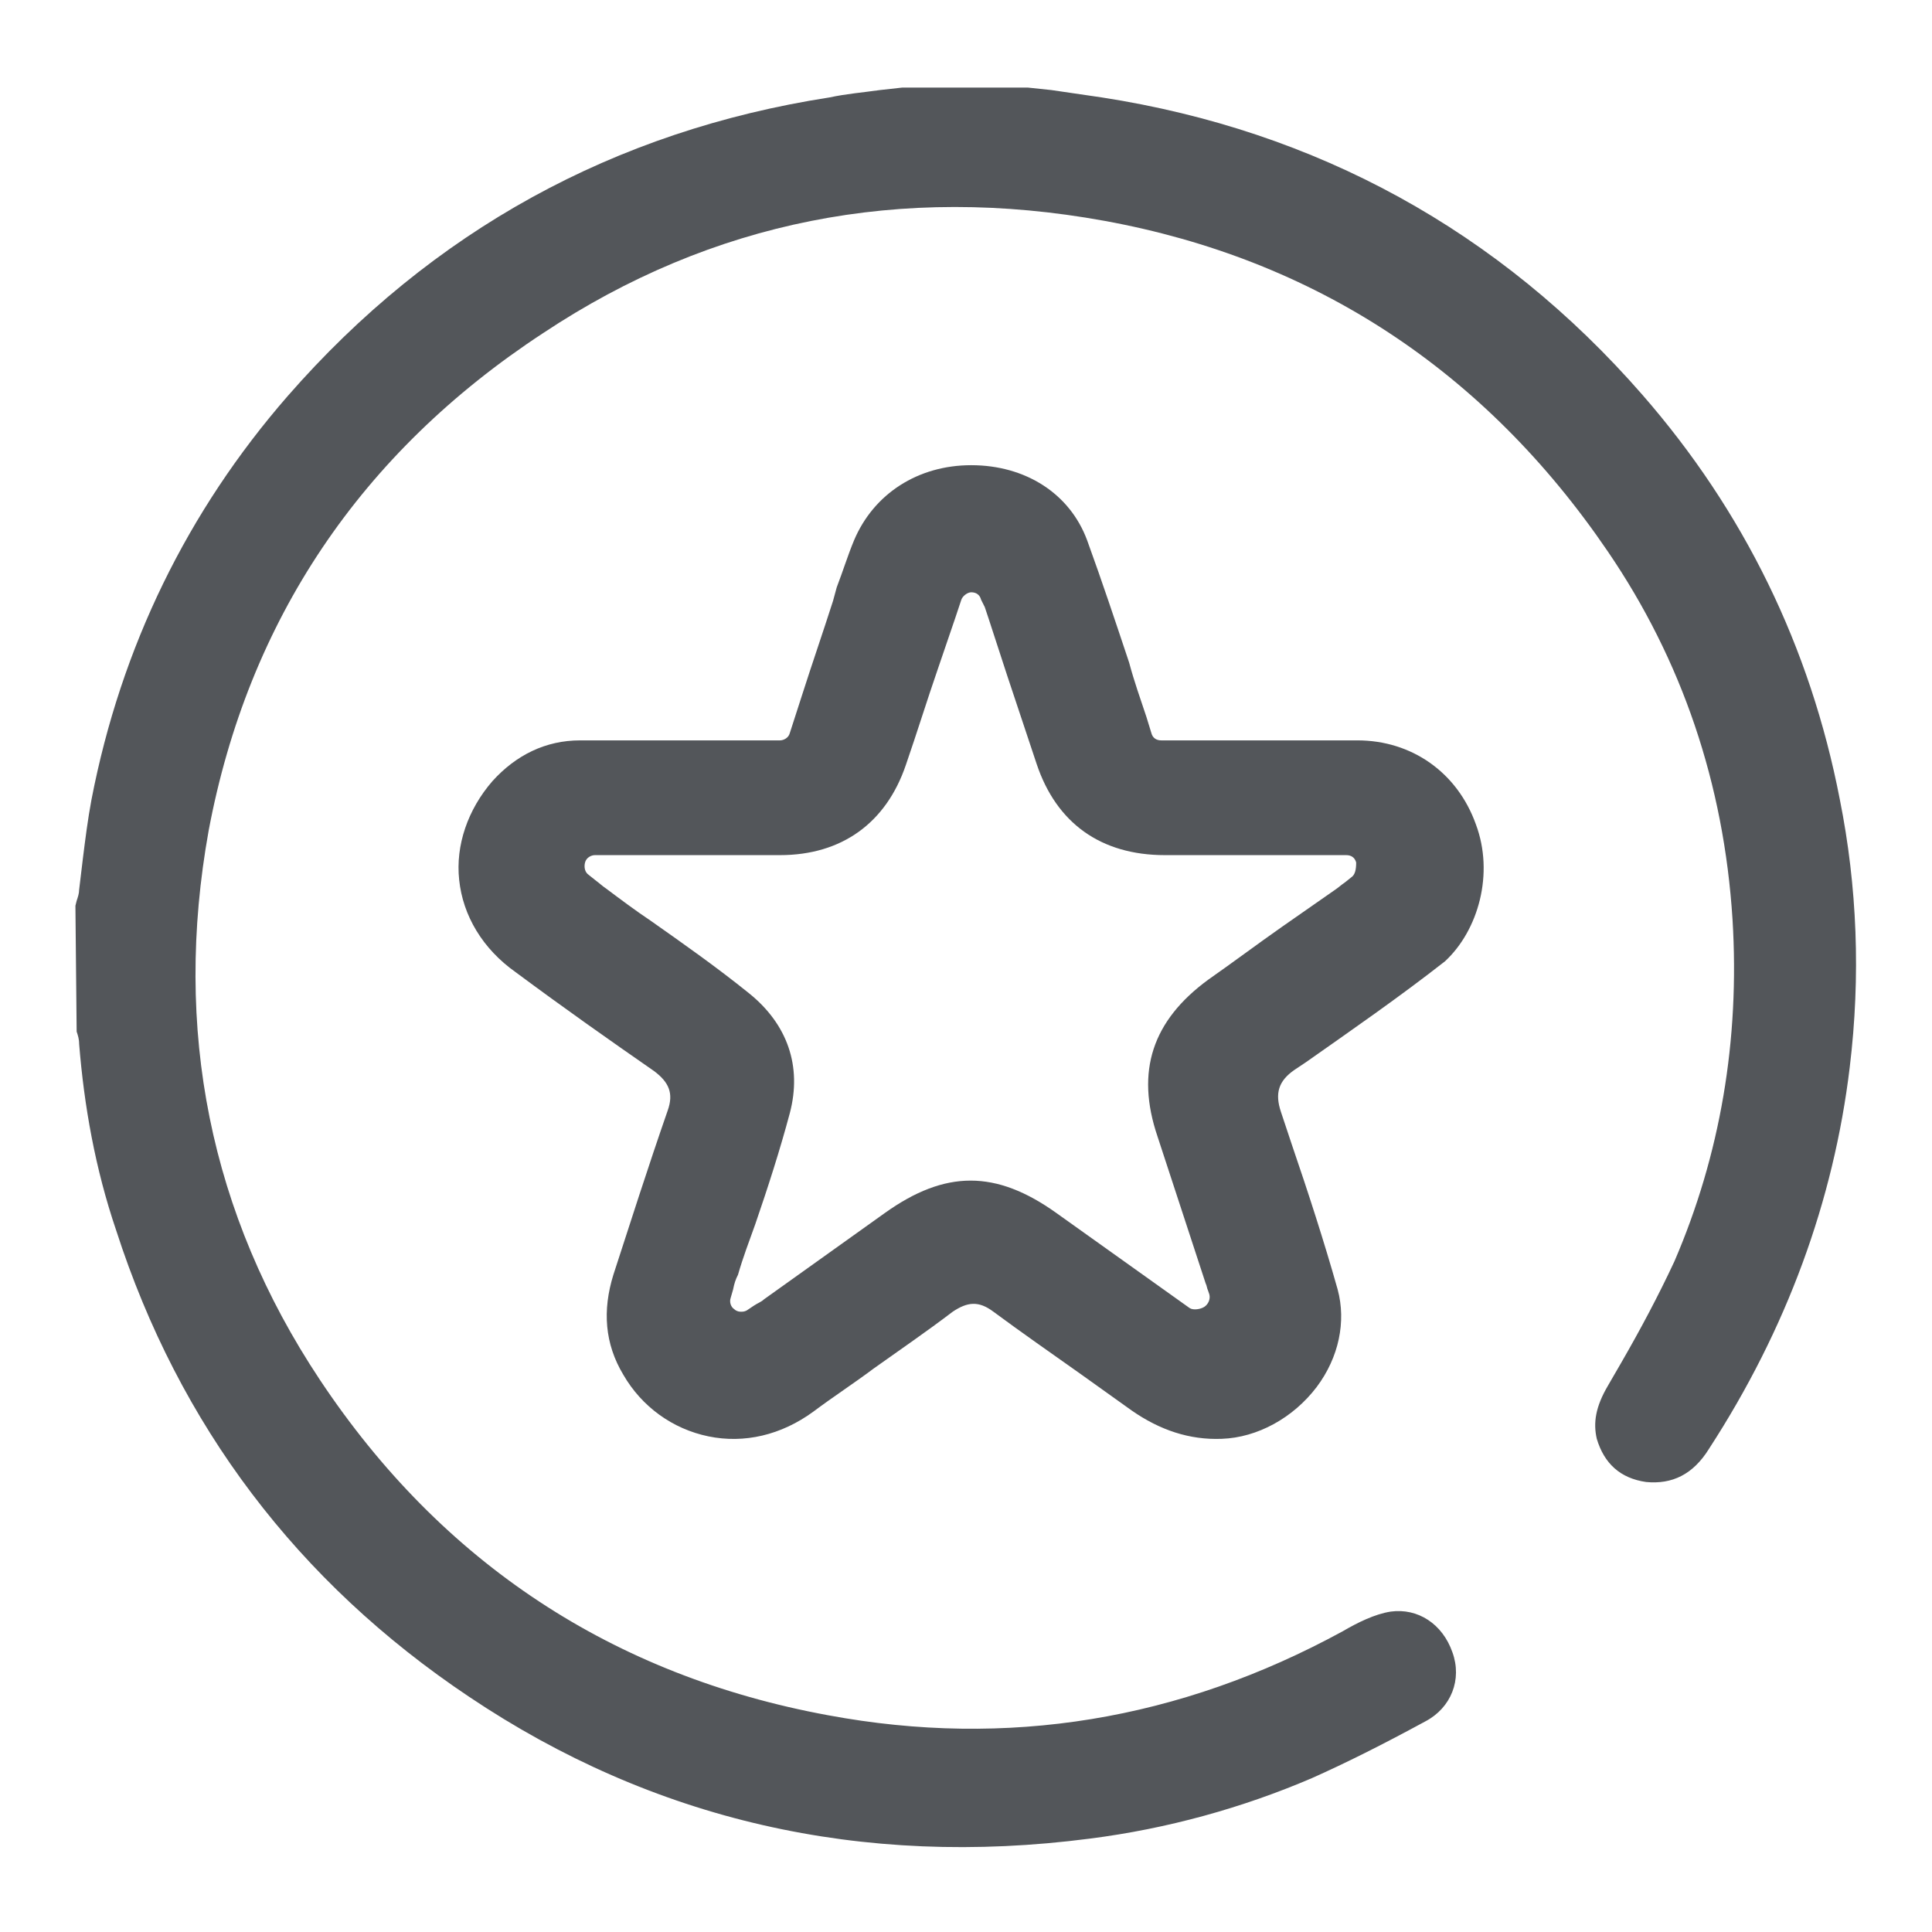 <svg width="83" height="83" viewBox="0 0 83 83" fill="none" xmlns="http://www.w3.org/2000/svg">
<path d="M73.423 62.237C76.762 57.095 78.776 51.581 79.465 45.856C79.942 41.933 79.784 38.063 79.041 34.352C77.769 27.778 74.907 21.947 70.56 16.963C64.411 9.912 56.566 5.618 47.343 4.187C46.601 4.081 45.912 3.975 45.169 3.869L44.162 3.763H38.756L37.801 3.869C37.059 3.975 36.37 4.028 35.628 4.187C26.405 5.618 18.56 9.912 12.358 17.016C8.064 21.947 5.202 27.778 3.93 34.352C3.771 35.2 3.665 36.048 3.559 36.896C3.506 37.321 3.453 37.798 3.4 38.222C3.4 38.381 3.346 38.54 3.293 38.699L3.24 38.911L3.293 44.318C3.346 44.477 3.4 44.636 3.4 44.849C3.612 47.499 4.089 50.203 4.99 52.854C7.693 61.23 12.782 67.963 20.15 72.893C28.048 78.194 37.006 80.262 46.813 78.989C50.152 78.565 53.386 77.664 56.354 76.392C57.785 75.756 59.376 74.96 61.231 73.953C62.344 73.37 62.821 72.151 62.397 70.984C61.973 69.765 60.913 69.076 59.747 69.235C59.057 69.341 58.315 69.712 57.679 70.083C50.682 73.9 43.261 75.119 35.575 73.688C26.352 71.992 18.984 67.167 13.736 59.268C9.018 52.164 7.428 44.212 8.965 35.677C10.662 26.665 15.485 19.455 23.33 14.312C30.592 9.488 38.703 7.898 47.449 9.488C56.46 11.132 63.775 15.903 69.076 23.696C72.256 28.361 74.059 33.663 74.43 39.494C74.748 44.689 73.9 49.62 71.938 54.179C71.249 55.663 70.454 57.148 69.659 58.526L69.076 59.533C68.546 60.435 68.44 61.124 68.599 61.813C68.917 62.873 69.606 63.509 70.719 63.668C71.832 63.774 72.734 63.35 73.423 62.237Z" fill="#53565A"/>
<path d="M58.05 37.692L57.785 37.904C57.626 38.01 57.52 38.116 57.361 38.222L55.082 39.812C54.022 40.554 52.962 41.35 51.901 42.092C49.516 43.841 48.774 46.015 49.728 48.825L51.795 55.133C51.849 55.239 51.849 55.345 51.901 55.451L51.955 55.61C52.008 55.822 51.901 56.034 51.742 56.141C51.583 56.246 51.265 56.3 51.106 56.194L45.382 52.111C42.784 50.256 40.611 50.256 38.014 52.111L32.819 55.822C32.713 55.928 32.554 55.981 32.395 56.087L32.077 56.3C31.971 56.352 31.918 56.352 31.812 56.352C31.706 56.352 31.599 56.3 31.547 56.246C31.387 56.141 31.334 55.928 31.387 55.769L31.494 55.398C31.547 55.133 31.599 54.974 31.706 54.762C31.918 54.02 32.183 53.331 32.448 52.589C32.978 51.051 33.508 49.408 33.932 47.817C34.462 45.803 33.826 44 32.183 42.675C30.804 41.562 29.373 40.554 27.942 39.547C27.306 39.123 26.67 38.646 26.034 38.169C25.875 38.063 25.769 37.957 25.557 37.798L25.292 37.586C25.133 37.48 25.08 37.267 25.133 37.056C25.186 36.843 25.398 36.737 25.557 36.737H28.578C30.221 36.737 31.865 36.737 33.508 36.737C36.158 36.737 38.066 35.359 38.915 32.867C39.392 31.489 39.816 30.111 40.293 28.732L41.035 26.559C41.088 26.4 41.141 26.241 41.194 26.082L41.3 25.764C41.353 25.605 41.565 25.445 41.724 25.445C41.936 25.445 42.095 25.551 42.148 25.764L42.307 26.082C42.36 26.241 42.413 26.4 42.466 26.559L43.261 28.997C43.685 30.27 44.109 31.542 44.533 32.814C45.382 35.359 47.29 36.737 50.046 36.737C51.795 36.737 53.545 36.737 55.347 36.737H57.838C58.05 36.737 58.209 36.843 58.262 37.056C58.262 37.374 58.209 37.586 58.05 37.692ZM63.404 35.412C62.609 33.185 60.648 31.807 58.315 31.807C56.513 31.807 54.711 31.807 52.962 31.807H49.887C49.675 31.807 49.516 31.701 49.463 31.489L49.251 30.8C48.986 30.005 48.721 29.262 48.509 28.467C47.926 26.718 47.343 24.968 46.707 23.219C45.965 21.204 44.056 19.985 41.724 19.985C39.445 19.985 37.536 21.204 36.688 23.219C36.423 23.855 36.211 24.544 35.946 25.233L35.787 25.817C35.363 27.142 34.886 28.52 34.462 29.846L33.932 31.489C33.879 31.701 33.667 31.807 33.508 31.807H30.327C29.638 31.807 28.949 31.807 28.313 31.807C27.2 31.807 26.034 31.807 24.921 31.807C23.436 31.807 22.164 32.443 21.157 33.556C20.097 34.776 19.567 36.313 19.726 37.798C19.885 39.335 20.733 40.766 22.164 41.774C24.232 43.311 26.193 44.69 28.101 46.015C28.737 46.492 28.949 46.969 28.684 47.711C27.836 50.15 27.041 52.642 26.352 54.762C25.875 56.3 25.981 57.731 26.776 59.056C27.571 60.435 28.896 61.389 30.433 61.707C31.971 62.025 33.561 61.654 34.939 60.647C35.787 60.011 36.688 59.427 37.536 58.791C38.65 57.996 39.816 57.201 40.929 56.352C41.565 55.928 42.042 55.875 42.678 56.352C43.897 57.254 45.117 58.102 46.389 59.003C47.131 59.533 47.873 60.063 48.615 60.594C49.834 61.442 51.106 61.866 52.484 61.813C54.022 61.76 55.559 60.912 56.566 59.586C57.52 58.314 57.838 56.777 57.467 55.398C56.884 53.331 56.195 51.21 55.506 49.196L55.029 47.764C54.764 46.969 54.923 46.439 55.612 45.962L56.089 45.644C58.05 44.265 60.118 42.834 62.079 41.297C63.51 39.971 64.199 37.533 63.404 35.412Z" fill="#53565A"/>
</svg>
